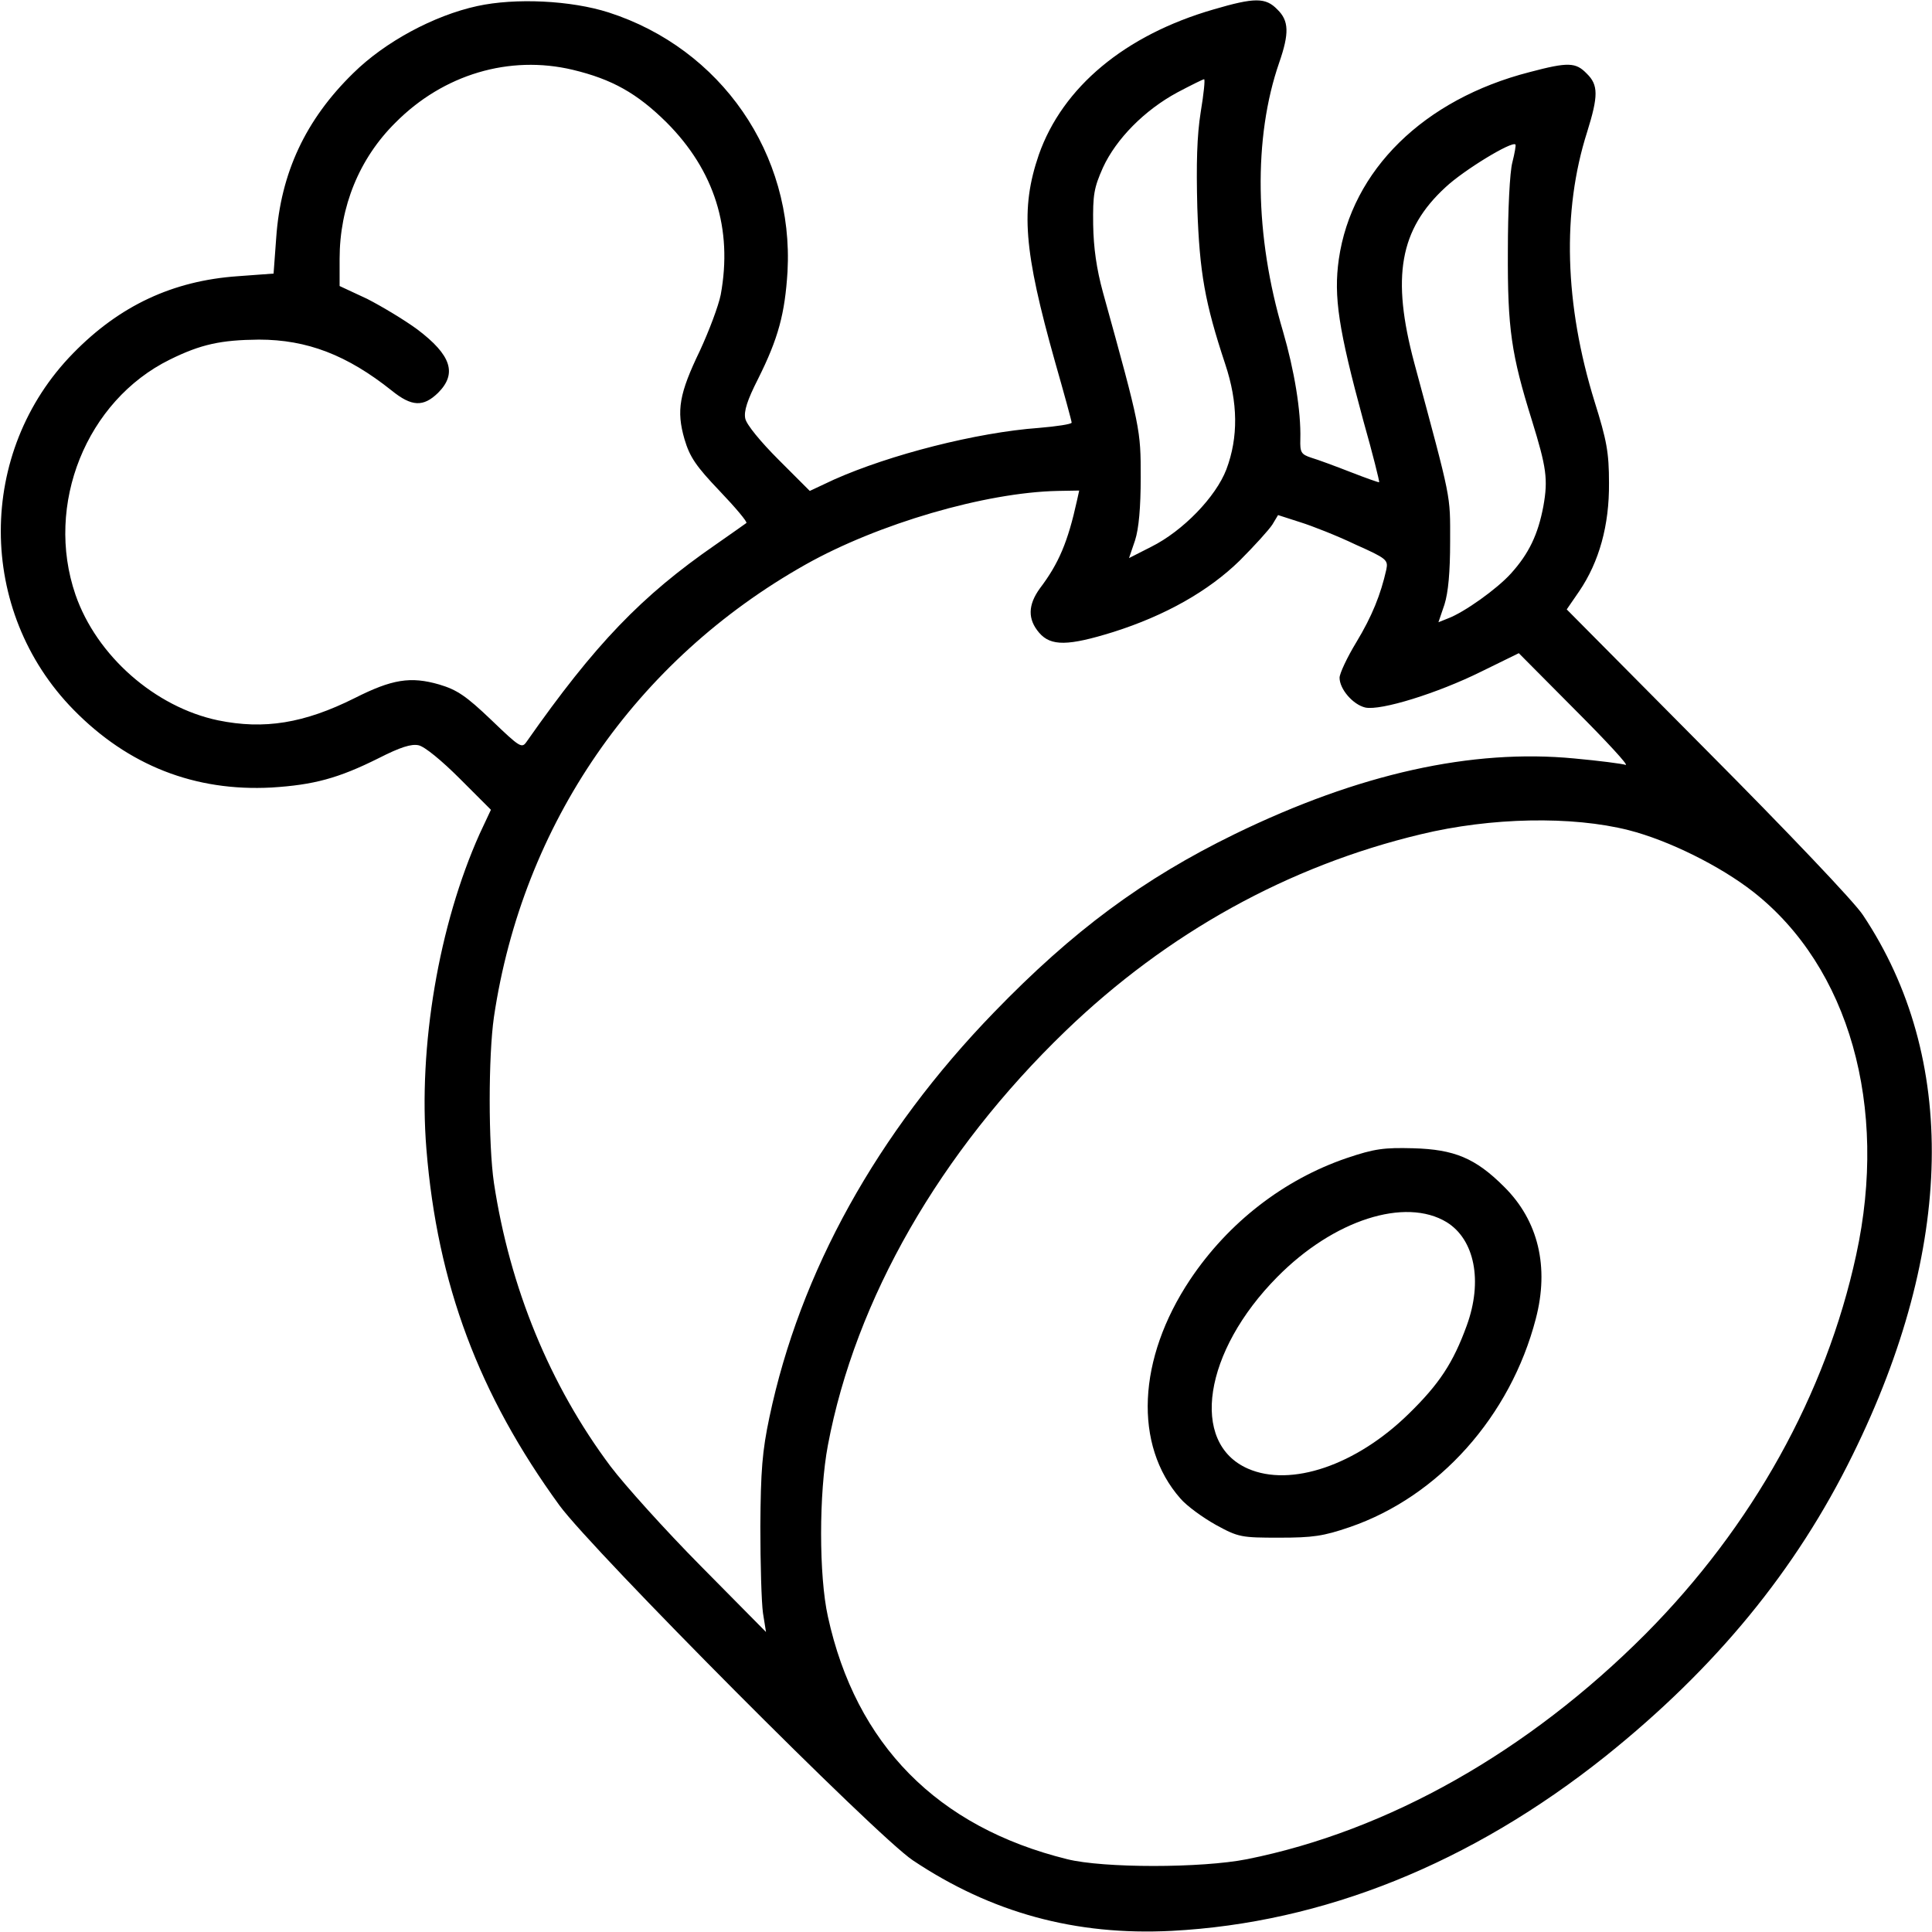 <?xml version="1.0" standalone="no"?>
<!DOCTYPE svg PUBLIC "-//W3C//DTD SVG 20010904//EN"
 "http://www.w3.org/TR/2001/REC-SVG-20010904/DTD/svg10.dtd">
<svg version="1.0" xmlns="http://www.w3.org/2000/svg"
 width="512pt" height="512pt" viewBox="0 0 512 512"
 preserveAspectRatio="xMidYMid meet">

<g transform="translate(0,512) scale(0.1,-0.1)"
fill="#000000" stroke="none">
<path d="M1265 5104 c-115 -25 -245 -95 -329 -178 -126 -123 -192 -264 -204
-436 l-7 -95 -95 -7 c-172 -12 -313 -78 -436 -204 -256 -261 -256 -683 1 -945
145 -148 322 -217 525 -206 111 7 176 24 284 78 57 29 86 38 105 34 16 -3 62
-41 109 -88 l83 -83 -30 -64 c-108 -241 -163 -563 -141 -835 29 -358 139 -651
353 -945 89 -121 840 -876 936 -940 208 -139 431 -200 686 -187 402 21 794
179 1150 463 292 234 505 493 655 799 270 548 279 1052 27 1430 -22 34 -203
224 -413 435 l-372 375 33 48 c53 78 80 175 79 287 0 81 -6 113 -38 215 -80
258 -87 505 -20 715 30 96 30 125 -1 155 -29 30 -49 31 -151 4 -281 -72 -472
-260 -506 -496 -14 -99 -1 -185 65 -428 25 -88 43 -161 42 -163 -1 -1 -35 11
-76 27 -41 16 -87 33 -104 38 -27 9 -30 14 -29 49 2 75 -16 183 -46 286 -75
252 -79 513 -10 712 27 78 26 111 -5 141 -31 32 -60 32 -169 0 -235 -68 -400
-206 -463 -385 -49 -143 -40 -254 43 -549 24 -84 44 -157 44 -161 0 -4 -39
-10 -87 -14 -165 -12 -395 -71 -543 -137 l-64 -30 -83 83 c-47 47 -85 93 -88
109 -4 19 5 48 34 105 54 108 71 173 78 284 17 312 -176 591 -474 687 -100 32
-247 39 -348 17z m253 -169 c104 -25 170 -62 248 -139 128 -128 176 -283 144
-457 -6 -30 -31 -96 -55 -148 -55 -114 -63 -159 -41 -235 14 -47 30 -71 93
-137 42 -44 74 -82 71 -85 -3 -2 -39 -28 -81 -57 -197 -136 -320 -264 -501
-522 -13 -19 -17 -17 -94 57 -67 64 -91 80 -138 94 -76 22 -125 14 -224 -36
-134 -67 -240 -84 -362 -59 -167 35 -322 171 -378 333 -82 239 29 514 250 623
83 41 136 52 236 53 128 0 234 -41 352 -135 53 -43 84 -44 123 -6 51 51 35
100 -55 168 -34 25 -94 61 -133 81 l-73 34 0 72 c0 138 52 266 148 361 127
128 302 180 470 140z m1664 -112 c-10 -63 -12 -136 -9 -253 6 -173 20 -252 74
-415 34 -102 35 -194 3 -279 -28 -73 -115 -163 -199 -205 l-59 -30 16 47 c10
31 15 87 15 167 0 126 0 129 -100 490 -17 62 -25 118 -26 180 -1 79 2 97 26
151 35 76 110 152 197 199 36 19 68 35 71 35 3 0 -1 -39 -9 -87z m826 -133
c-7 -25 -12 -129 -12 -235 -1 -206 9 -274 64 -450 38 -123 43 -155 30 -227
-14 -74 -38 -125 -86 -178 -37 -41 -124 -103 -167 -119 l-25 -10 16 47 c10 32
15 85 15 167 0 127 5 102 -95 473 -61 228 -39 354 83 466 48 45 176 123 185
113 2 -1 -2 -23 -8 -47z m-1154 -897 c-24 -109 -48 -166 -98 -232 -32 -44 -33
-82 -2 -118 31 -36 77 -35 196 2 139 44 253 109 335 189 39 39 78 82 87 96
l15 25 59 -19 c32 -10 98 -36 146 -59 83 -37 87 -41 82 -66 -15 -67 -38 -124
-79 -192 -25 -41 -45 -84 -45 -95 0 -30 35 -71 68 -79 41 -9 192 38 307 95
l100 49 150 -151 c83 -83 143 -148 133 -145 -9 3 -70 11 -136 17 -271 26 -570
-40 -899 -200 -244 -119 -430 -257 -639 -473 -310 -320 -514 -688 -595 -1073
-19 -90 -23 -141 -24 -289 0 -99 3 -202 7 -230 l8 -50 -173 175 c-95 96 -202
215 -239 264 -161 215 -267 474 -309 751 -15 102 -15 336 0 440 76 511 375
945 826 1199 192 108 476 191 668 195 l57 1 -6 -27z m1462 -873 c106 -27 243
-95 331 -164 253 -199 358 -568 272 -962 -80 -369 -275 -719 -558 -1004 -311
-312 -682 -522 -1056 -597 -121 -24 -381 -24 -477 0 -344 85 -560 304 -634
643 -24 108 -24 327 0 454 73 387 297 777 630 1098 270 260 590 437 941 521
186 45 401 49 551 11z"/>
<path d="M3569 2051 c-167 -57 -314 -171 -415 -322 -140 -210 -150 -439 -26
-580 17 -20 60 -51 94 -70 60 -33 68 -34 168 -34 89 0 117 4 187 28 236 81
426 294 493 552 36 137 7 260 -84 350 -76 76 -132 99 -241 102 -77 2 -102 -1
-176 -26z m265 -170 c74 -46 96 -156 53 -274 -36 -99 -73 -155 -154 -234 -139
-136 -312 -195 -426 -145 -155 68 -117 311 78 508 149 151 339 212 449 145z"/>
</g>
</svg>
